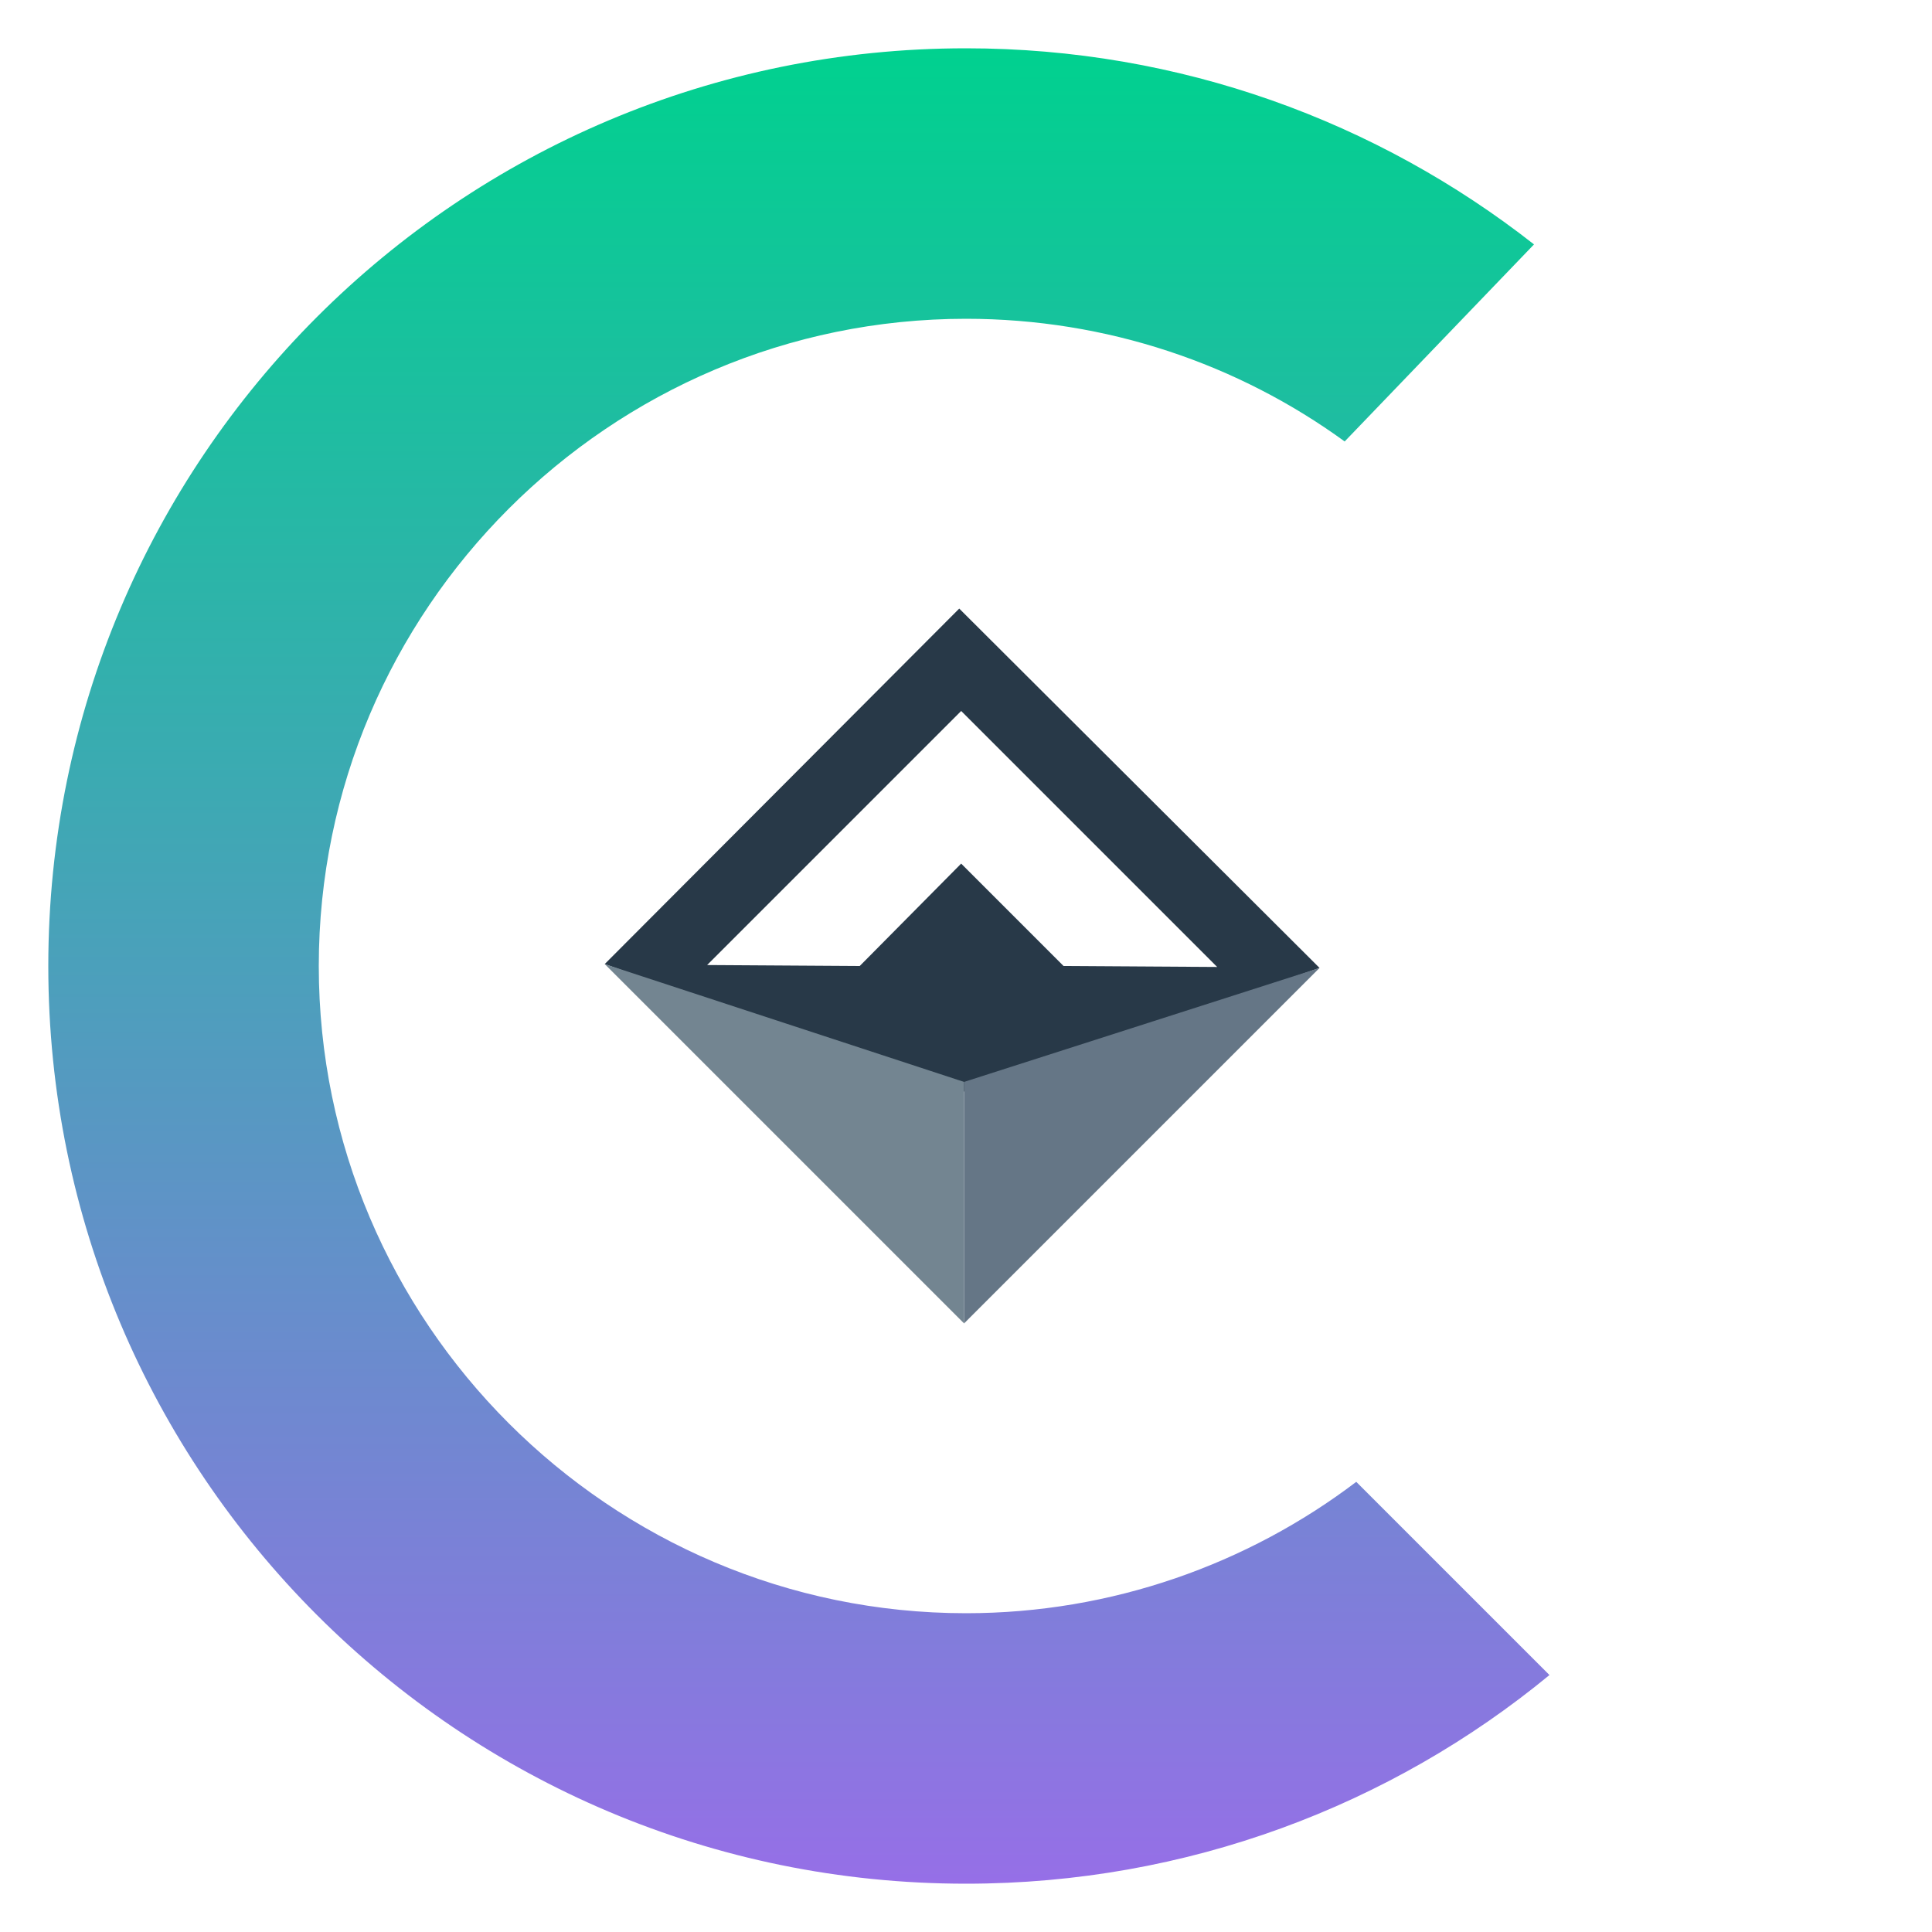 <svg xmlns="http://www.w3.org/2000/svg" version="1" viewBox="0 0 200 200"><linearGradient id="a" x1="82.68" x2="82.68" y1="195" y2="5" gradientUnits="userSpaceOnUse"><stop offset="0" stop-color="#966fe7"/><stop offset="1" stop-color="#00d18f"/></linearGradient><path fill="url(#a)" d="M140.4 153.4c-11.2 8.5-25.3 13.6-40.4 13.6-36.9 0-67-30.1-67-67s30.1-67 67-67c14.6 0 28.2 4.7 39.2 12.7l19.6-20.4C142.6 12.6 122.2 5 100 5 47.5 5 5 47.5 5 100s42.5 95 95 95c22.9 0 44-8.1 60.4-21.6l-20-20z"/><path fill="#283948" d="M99.3 63L62.6 99.8 99.8 113l36.8-12.8L99.3 63zm.2 26.4L89 100l-15.8-.1 26.3-26.3 26.5 26.5-15.9-.1-10.6-10.6z"/><path fill="#738591" d="M99.8 112v25L62.6 99.8z"/><path fill="#657686" d="M136.6 100.2L99.8 137v-25z"/></svg>